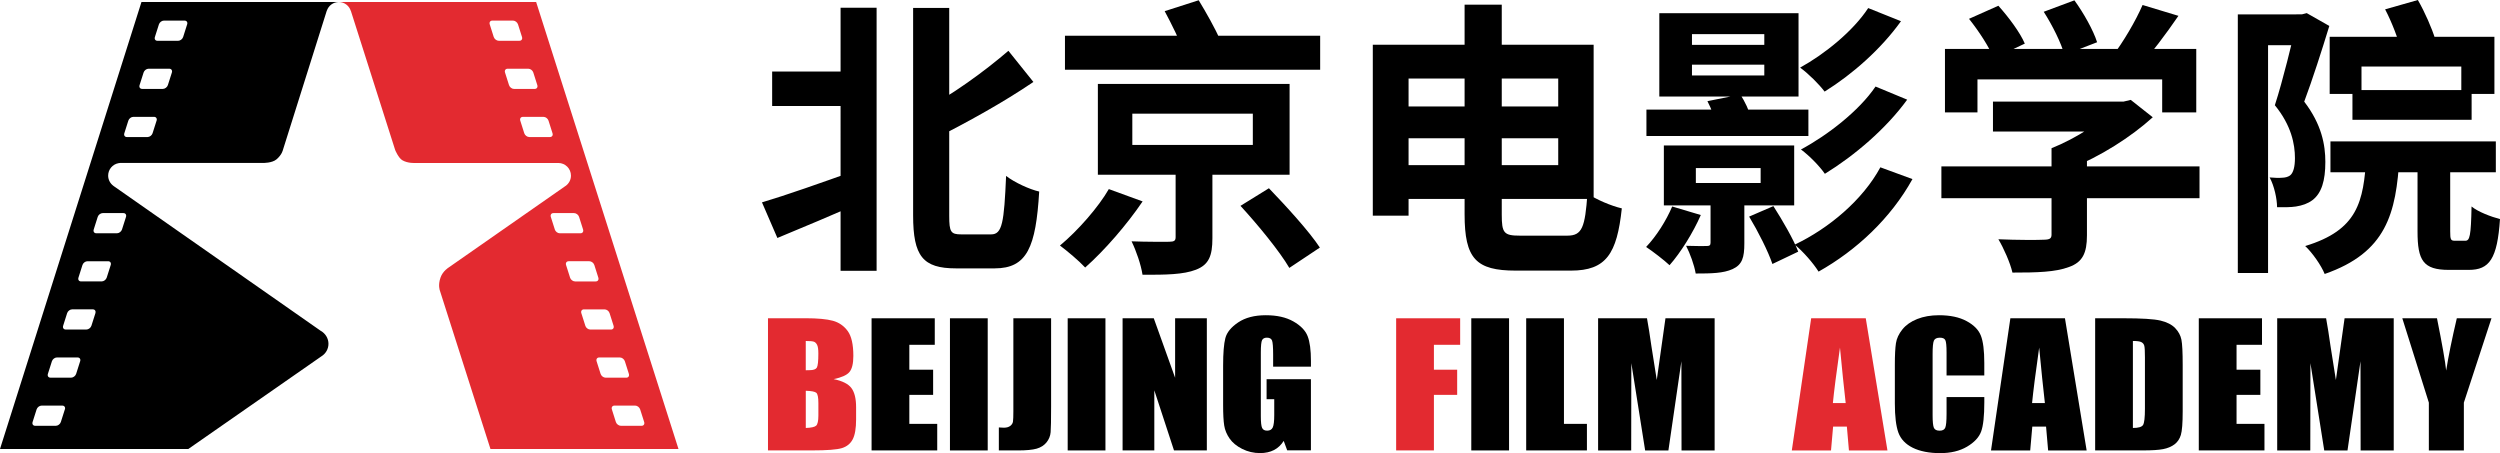<?xml version="1.0" encoding="UTF-8"?>
<svg id="_图层_1" data-name="图层 1" xmlns="http://www.w3.org/2000/svg" width="1127.53" height="204.37" viewBox="0 0 1127.53 204.37">
  <defs>
    <style>
      .cls-1 {
        fill: #e32a30;
      }
    </style>
  </defs>
  <g id="BFA_Logo_Fix" data-name="BFA Logo Fix">
    <g id="Logo">
      <path d="M152.7.91H63.8L0,202.5h84.92l60.03-41.79c1.9-1.16,3.19-3.25,3.19-5.66s-1.38-4.66-3.42-5.79L51.34,83.97s-.06-.03-.08-.06l-.15-.1v-.02c-1.4-1.04-2.33-2.7-2.33-4.59,0-2.78,1.99-5.1,4.63-5.6.26-.06.54-.11.82-.11.03,0,.05,0,.08,0h0s64.37,0,64.37,0c0,0,4,.09,6.02-1.61,2.46-2.08,2.89-4.21,2.89-4.21l19.8-62.87h.03c.76-2.24,2.83-3.84,5.3-3.89M29.25,184.64l-1.81,5.69c-.3.94-1.31,1.71-2.25,1.71h-9.33c-.94,0-1.46-.77-1.16-1.71l1.81-5.69c.3-.95,1.31-1.71,2.25-1.71h9.33c.95,0,1.48.76,1.18,1.71M36.15,162.93l-1.81,5.69c-.3.94-1.31,1.71-2.25,1.71h-9.33c-.95,0-1.46-.78-1.16-1.71l1.81-5.69c.3-.94,1.3-1.71,2.25-1.71h9.33c.95,0,1.47.77,1.17,1.71M43.04,141.23l-1.81,5.68c-.3.95-1.31,1.71-2.25,1.71h-9.33c-.95,0-1.47-.76-1.17-1.71l1.8-5.68c.3-.95,1.31-1.71,2.25-1.71h9.33c.94,0,1.46.76,1.16,1.71M49.94,119.52l-1.81,5.69c-.3.94-1.31,1.71-2.25,1.71h-9.33c-.95,0-1.47-.76-1.17-1.71l1.81-5.69c.3-.94,1.3-1.7,2.25-1.7h9.33c.94,0,1.47.76,1.17,1.7M55.66,96.11c.94,0,1.46.76,1.17,1.71l-1.81,5.68c-.3.94-1.31,1.71-2.26,1.71h-9.33c-.94,0-1.46-.77-1.16-1.71l1.8-5.68c.3-.95,1.3-1.71,2.25-1.71h9.33ZM70.62,54.41l-1.81,5.69c-.3.94-1.31,1.71-2.25,1.71h-9.33c-.94,0-1.46-.76-1.16-1.71l1.81-5.69c.3-.95,1.3-1.71,2.25-1.71h9.33c.94,0,1.47.76,1.17,1.71M77.52,32.71l-1.81,5.68c-.3.94-1.32,1.71-2.26,1.71h-9.33c-.95,0-1.47-.77-1.17-1.71l1.81-5.68c.3-.95,1.3-1.72,2.25-1.72h9.33c.95,0,1.47.78,1.18,1.72M84.4,11l-1.8,5.69c-.3.94-1.31,1.71-2.25,1.71h-9.33c-.95,0-1.47-.76-1.16-1.71l1.81-5.69c.3-.94,1.3-1.71,2.25-1.71h9.33c.94,0,1.47.77,1.16,1.71"/>
      <path class="cls-1" d="M241.81.91h-88.97c2.54.02,4.66,1.71,5.38,4.02h.03l19.99,62.77s1.44,3.5,3.19,4.55c2.48,1.5,5.87,1.25,5.87,1.25h64.45s.02,0,.02,0c.01,0,.02,0,.03,0,3.15,0,5.71,2.56,5.71,5.71,0,1.91-.96,3.59-2.39,4.63h-.02c-.11.09-.22.16-.34.23l-52.35,36.53s-2.69,1.6-3.73,4.57c-1.24,3.53-.29,5.88-.29,5.88l22.82,71.46h84.8L241.81.91ZM222.68,16.69l-1.8-5.69c-.3-.94.22-1.71,1.16-1.71h9.33c.95,0,1.95.77,2.26,1.71l1.8,5.69c.3.94-.22,1.7-1.16,1.7h-9.33c-.94,0-1.96-.76-2.25-1.7M229.57,38.39l-1.8-5.68c-.3-.95.23-1.72,1.18-1.72h9.33c.95,0,1.96.77,2.25,1.72l1.8,5.68c.3.95-.23,1.72-1.17,1.72h-9.33c-.94,0-1.96-.77-2.26-1.72M248.04,61.81h-9.33c-.95,0-1.96-.77-2.26-1.71l-1.8-5.68c-.3-.95.23-1.71,1.17-1.71h9.33c.94,0,1.94.76,2.24,1.71l1.8,5.68c.31.94-.22,1.71-1.16,1.71M250.23,103.5l-1.81-5.68c-.29-.95.24-1.71,1.17-1.71h9.33c.94,0,1.95.76,2.25,1.71l1.8,5.68c.3.94-.22,1.72-1.17,1.72h-9.33c-.95,0-1.96-.77-2.25-1.72M257.11,125.22l-1.81-5.69c-.3-.94.23-1.71,1.18-1.71h9.32c.95,0,1.95.76,2.25,1.71l1.8,5.69c.3.94-.22,1.71-1.17,1.71h-9.33c-.94,0-1.96-.77-2.25-1.71M263.99,146.92l-1.8-5.68c-.3-.95.22-1.71,1.16-1.71h9.33c.95,0,1.96.76,2.25,1.71l1.8,5.68c.3.95-.22,1.71-1.17,1.71h-9.33c-.94,0-1.96-.76-2.25-1.71M270.88,168.63l-1.81-5.7c-.29-.94.23-1.71,1.18-1.71h9.32c.95,0,1.96.78,2.25,1.71l1.81,5.7c.29.94-.22,1.71-1.16,1.71h-9.34c-.95,0-1.95-.77-2.25-1.71M289.35,192.04h-9.33c-.94,0-1.96-.76-2.26-1.71l-1.8-5.69c-.3-.94.23-1.71,1.18-1.71h9.34c.94,0,1.94.77,2.24,1.71l1.81,5.69c.3.95-.23,1.71-1.16,1.71"/>
    </g>
    <g id="BFA">
      <path class="cls-1" d="M367.01,154.09c.62.2,1.12.68,1.5,1.42.39.74.58,2.05.58,3.93,0,3.5-.24,5.63-.7,6.38-.47.75-1.55,1.13-3.25,1.13-.42,0-.99.01-1.73.04v-13.2c1.78,0,2.98.1,3.6.3M346.39,203.14h19.74c6.86,0,11.4-.35,13.62-1.05,2.22-.7,3.83-2.02,4.84-3.97,1.01-1.94,1.52-4.92,1.52-8.95v-5.51c0-3.89-.7-6.76-2.11-8.64-1.4-1.88-4.07-3.22-8.01-4.03,3.52-.73,5.89-1.78,7.08-3.16,1.2-1.38,1.8-3.81,1.8-7.31,0-5.16-.85-8.91-2.55-11.23-1.71-2.33-3.94-3.87-6.71-4.63-2.77-.75-6.84-1.13-12.22-1.13h-17.02v59.6ZM368.19,177.18c.6.55.91,2.09.91,4.64v5.58c0,2.44-.34,3.97-1.01,4.58-.67.61-2.23.95-4.67,1.04v-16.78c2.57.08,4.17.39,4.77.94"/>
      <polygon points="393.09 143.55 421.59 143.55 421.59 155.51 410.12 155.51 410.12 166.74 420.85 166.74 420.85 178.09 410.12 178.09 410.12 191.17 422.7 191.17 422.7 203.14 393.09 203.14 393.09 143.55"/>
      <rect x="428.44" y="143.55" width="17.03" height="59.6"/>
      <path d="M474.06,143.55v39.82c0,5.97-.07,9.81-.21,11.53-.14,1.71-.76,3.25-1.86,4.62-1.11,1.36-2.6,2.31-4.48,2.84-1.88.53-4.7.79-8.48.79h-8.54v-10.37c1.04.08,1.78.12,2.25.12,1.22,0,2.19-.27,2.9-.81.71-.54,1.12-1.21,1.23-1.99.11-.78.17-2.31.17-4.58v-41.97h17.03Z"/>
      <rect x="481.54" y="143.55" width="17.03" height="59.6"/>
      <polygon points="544.3 143.55 544.3 203.14 529.49 203.14 520.61 176.04 520.61 203.14 506.3 203.14 506.3 143.55 520.37 143.55 529.99 170.37 529.99 143.55 544.3 143.55"/>
      <path d="M591.23,165.38h-17.03v-5.41c0-3.39-.17-5.52-.49-6.38-.33-.86-1.1-1.3-2.33-1.3-1.06,0-1.78.37-2.16,1.1-.38.73-.57,2.62-.57,5.67v28.65c0,2.68.19,4.44.57,5.27.38.84,1.13,1.25,2.27,1.25,1.24,0,2.09-.48,2.54-1.45.45-.96.67-2.83.67-5.61v-7.13h-3.45v-9.01h19.99v32.08h-10.7l-1.57-4.26c-1.16,1.84-2.63,3.22-4.4,4.13-1.77.91-3.86,1.37-6.27,1.37-2.86,0-5.55-.63-8.05-1.88-2.49-1.26-4.4-2.82-5.69-4.69-1.3-1.87-2.11-3.83-2.43-5.88-.33-2.05-.49-5.14-.49-9.25v-17.73c0-5.71.34-9.85,1.01-12.43.67-2.58,2.61-4.95,5.81-7.1,3.2-2.14,7.34-3.22,12.42-3.22s9.14.93,12.43,2.79c3.29,1.87,5.44,4.08,6.44,6.64,1,2.57,1.5,6.29,1.5,11.17v2.59Z"/>
      <polygon class="cls-1" points="629.68 143.55 658.55 143.55 658.55 155.51 646.71 155.51 646.71 166.74 657.2 166.74 657.2 178.09 646.71 178.09 646.71 203.14 629.68 203.14 629.68 143.55"/>
      <rect x="663.57" y="143.55" width="17.03" height="59.6"/>
      <polygon points="705.36 143.55 705.36 191.17 715.72 191.17 715.72 203.14 688.33 203.14 688.33 143.55 705.36 143.55"/>
      <path d="M773.32,143.55v59.6h-14.93l-.06-40.23-5.86,40.23h-10.49l-6.23-39.37-.06,39.37h-14.93v-59.6h22.05c.65,3.54,1.32,7.74,2,12.61l2.41,15.22,3.92-27.83h22.18Z"/>
      <path class="cls-1" d="M826.65,181.8c.5-5.22,1.57-13.57,3.2-25.04.94,9.97,1.81,18.31,2.58,25.04h-5.78ZM816.86,143.55l-8.73,59.6h17.68l.94-10.74h6.21l.93,10.74h17.37l-9.78-59.6h-24.62Z"/>
      <path d="M894.95,169.33h-17.03v-10.32c0-3-.18-4.87-.56-5.61-.37-.74-1.18-1.1-2.44-1.1-1.43,0-2.33.45-2.72,1.35-.38.91-.57,2.88-.57,5.9v27.73c0,2.89.19,4.77.57,5.65.39.88,1.25,1.31,2.59,1.31s2.13-.44,2.53-1.32c.4-.89.6-2.99.6-6.29v-7.56h17.03v2.37c0,6.2-.48,10.6-1.44,13.2-.96,2.6-3.08,4.88-6.37,6.82-3.29,1.94-7.33,2.91-12.14,2.91s-9.12-.82-12.37-2.45c-3.25-1.63-5.39-3.92-6.45-6.84-1.05-2.92-1.58-7.3-1.58-13.15v-17.45c0-4.29.16-7.52.49-9.67.32-2.15,1.29-4.22,2.9-6.23,1.61-2,3.84-3.57,6.69-4.7,2.85-1.13,6.13-1.71,9.83-1.71,5.03,0,9.18.88,12.45,2.65,3.27,1.76,5.42,3.95,6.44,6.57,1.03,2.62,1.54,6.71,1.54,12.28v5.65Z"/>
      <path d="M916.49,181.8c.5-5.22,1.57-13.57,3.2-25.04.94,9.97,1.81,18.31,2.58,25.04h-5.78ZM906.7,143.55l-8.73,59.6h17.68l.94-10.74h6.21l.93,10.74h17.37l-9.78-59.6h-24.62Z"/>
      <path d="M965.8,154.32c.68.35,1.12.9,1.31,1.66.19.75.28,2.48.28,5.19v23.18c0,3.97-.28,6.41-.85,7.32-.57.9-2.1,1.35-4.58,1.35v-39.24c1.88,0,3.16.18,3.84.53M944.94,203.14h21.5c4.08,0,7.12-.19,9.15-.58,2.02-.39,3.73-1.11,5.11-2.13,1.37-1.03,2.34-2.45,2.89-4.25.55-1.81.83-5.38.83-10.74v-20.87c0-5.64-.19-9.43-.57-11.36-.38-1.93-1.32-3.68-2.83-5.25-1.51-1.56-3.72-2.69-6.62-3.38-2.9-.69-8.47-1.04-16.7-1.04h-12.76v59.6Z"/>
      <polygon points="991.68 143.55 1020.19 143.55 1020.19 155.51 1008.71 155.51 1008.71 166.74 1019.45 166.74 1019.45 178.09 1008.71 178.09 1008.71 191.17 1021.3 191.17 1021.3 203.14 991.68 203.14 991.68 143.55"/>
      <path d="M1079.6,143.55v59.6h-14.93l-.06-40.23-5.86,40.23h-10.49l-6.23-39.37-.06,39.37h-14.93v-59.6h22.06c.65,3.54,1.32,7.74,2,12.61l2.41,15.22,3.92-27.83h22.18Z"/>
      <path d="M1123.69,143.55l-12.46,38.04v21.56h-15.79v-21.56l-11.97-38.04h15.64c2.35,11.71,3.73,19.57,4.14,23.58,1.01-6.38,2.61-14.24,4.8-23.58h15.64Z"/>
    </g>
    <g id="_北京电影学院" data-name="北京电影学院">
      <path d="M386.32,76.73l2.91,14.14c-13.09,5.81-27.26,11.78-38.62,16.46l-6.95-16.06c10.54-3.12,27.11-8.94,42.66-14.53ZM386.84,32.25v15.57h-38.59v-15.57h38.59ZM395.36,3.48v118.65h-16.25V3.48h16.25ZM428.11,3.58v93.79c0,7.29.72,8.34,5.43,8.34h13.48c5.02,0,5.83-5.37,6.74-26.37,3.81,2.97,10.62,6.08,14.93,7.05-1.49,25.04-5.43,34.65-20.08,34.65h-17.45c-14.95,0-19.33-5.49-19.33-23.91V3.58h16.28ZM466.07,36.97c-13.48,9.16-29.95,18.28-44.68,25.67-1.1-3.55-4.11-8.98-6.29-12.3,14.09-7.29,29.37-18.52,39.7-27.43l11.27,14.05Z"/>
      <path d="M515.33,90.84c-7.05,10.42-17.13,22.07-25.9,29.82-2.85-3.08-8.14-7.5-11.38-9.92,8.08-6.7,17.42-17.38,22.04-25.46l15.24,5.56ZM595.41,16.11v15.34h-115.1v-15.34h115.1ZM581.62,37.85v40.96h-86.47v-40.96h86.47ZM546.81,74.53v32.88c0,7.9-1.55,11.97-7.44,14.24-5.69,2.2-13.52,2.3-24.08,2.27-.69-4.56-2.87-10.86-4.94-15.08,6.62.26,14.79.23,16.98.2,2.27-.03,2.89-.48,2.89-2.12v-32.4h16.58ZM510.69,65.37h54.35v-14.11h-54.35v14.11ZM540.62.1c3.31,5.45,7.57,12.96,9.58,17.73l-16.29,5.72c-1.6-4.83-5.5-12.71-8.63-18.52l15.35-4.92ZM572.3,84.9c7.74,8.06,18.12,19.37,22.97,26.76l-13.77,9.17c-4.32-7.44-14.18-19.45-22.03-27.99l12.83-7.94Z"/>
      <path d="M635.28,20.18v77.08h-16.13V20.18h16.13ZM711.56,48.02v14.35h-85.04v-14.35h85.04ZM718.75,20.18v69.54h-89.67v-15.24h73.7v-39.06h-73.7v-15.24h89.67ZM677.31,2.12v94.71c0,8.24.94,9.45,8.14,9.45h21.44c6.69,0,7.99-3.73,9.07-19.02,3.91,2.74,10.75,5.62,15.5,6.72-2.19,20.51-7.07,28.07-22.96,28.07h-24.86c-17.98,0-23.09-5.41-23.09-25.38V2.12h16.76Z"/>
      <path d="M767.08,96.99c-3.45,7.92-9.15,17.04-14.1,22.62-2.38-2.25-7.59-6.26-10.56-8.23,4.61-4.84,9.04-11.81,11.76-18.25l12.9,3.85ZM815.61,49.43v11.92h-73.05v-11.92h73.05ZM811.16,5.94v37.59h-62.79V5.94h62.79ZM809.2,65.62v27.02h-58.78v-27.02h58.78ZM786.72,87.02v22.73c0,6.41-.95,9.61-5.3,11.61-4.17,1.9-9.6,2-16.64,2-.67-3.91-2.53-8.99-4.33-12.5,3.85.13,8.03.13,9.28.1,1.39,0,1.75-.42,1.75-1.59v-22.36h15.24ZM763.1,20.23h32.62v-4.84h-32.62v4.84ZM763.1,34.05h32.62v-4.87h-32.62v4.87ZM764.85,82.55h29.22v-6.74h-29.22v6.74ZM784.92,42.63c2.01,3.09,4.07,7.37,4.77,10.49l-15.56,3.26c-.56-2.89-2.35-7.47-4.06-10.75l14.85-3ZM799.81,92.95c4.13,6.45,9.12,15.08,11.21,20.55l-11.64,5.56c-1.89-5.62-6.44-14.66-10.5-21.37l10.93-4.73ZM862.54,80.78c-9.8,17.71-25.28,32.13-42.34,41.72-2.4-3.82-6.89-8.98-10.75-12.17,15.41-7.33,30.66-20.14,38.62-34.87l14.47,5.31ZM857.36,9.57c-8.99,12.58-21.99,24.01-34.44,31.74-2.5-3.32-7.12-7.94-11.04-10.82,11.02-6.05,23.96-16.51,30.7-26.85l14.77,5.92ZM860.16,44.96c-9.6,13.21-23.83,25.26-37.12,33.43-2.38-3.45-6.89-8.07-10.78-10.98,11.95-6.39,26.25-17.44,33.63-28.38l14.27,5.92Z"/>
      <path d="M992.01,75.05v14.35h-116.42v-14.35h116.42ZM990.54,22.06v28.63h-15.37v-14.89h-83.31v14.89h-14.66v-28.63h113.33ZM901.29,2.59c4.59,5.11,9.81,12.08,11.92,17.08l-14.05,6.62c-1.86-4.9-6.75-12.35-11.11-17.8l13.24-5.9ZM958.86,45.82v13.51h-60.01v-13.51h60.01ZM941.24,66.85v39.28c0,8.03-1.98,12.13-8.13,14.3-6.12,2.3-14.38,2.51-25.47,2.51-1-4.39-3.94-10.99-6.34-15.03,8.29.36,18.02.36,20.65.2,2.6-.06,3.32-.61,3.32-2.35v-38.91h15.98ZM935.58.15c4.17,5.72,8.55,13.55,10.24,18.9l-14.74,5.69c-1.39-5.24-5.46-13.41-9.33-19.43l13.83-5.16ZM957.75,45.82l3.24-.77,9.93,7.84c-9.82,8.9-23.7,17.77-37.58,23.26-1.87-2.74-5.78-7.02-8.08-9.3,11.01-4.37,23.19-12.31,28.53-18.19v-2.84h3.95ZM982.5,7.14c-5.73,8.36-12.36,17.13-17.46,22.78l-12.3-4.59c4.8-6.26,10.5-15.91,13.59-23.08l16.17,4.89Z"/>
      <path d="M1039.24,6.48v13.92h-16.32v102.72h-13.64V6.48h29.96ZM1038.17,6.48l2.2-.56,10.18,5.78c-3.35,10.99-7.57,24.08-11.32,34.14,7.91,10.33,9.53,19.55,9.53,27.22,0,8.43-1.71,14.1-5.84,17.22-2.07,1.55-4.55,2.4-7.43,2.86-2.35.36-5.43.36-8.5.3-.03-3.75-1.26-9.6-3.36-13.41,2.22.16,4.05.29,5.64.13,1.31-.03,2.57-.32,3.54-1,1.56-1.18,2.24-4.08,2.24-7.84,0-6.24-1.6-14.72-9.06-23.86,3.72-11.49,7.76-28.45,9.68-36.63v-4.36h2.5ZM1082.19,70.57c-1.44,25.86-5.99,43.33-33.73,53-1.53-3.82-5.57-9.62-8.79-12.6,23.74-7.22,26.35-19.95,27.56-40.4h14.96ZM1125.01,16.6v25.77h-14.93v-12.36h-45.02v12.36h-14.35v-25.77h74.3ZM1125.65,63.76v13.92h-74.59v-13.92h74.59ZM1114.73,40.63v13.41h-53.75v-13.41h53.75ZM1090.48,0c3.18,5.49,6.37,12.85,7.86,17.7l-15.5,4.97c-1.11-4.97-4.14-12.77-7.12-18.46l14.76-4.2ZM1105.07,70.19v34.12c0,3.75.24,4.27,2.12,4.27h4.68c2.02,0,2.57-2.08,2.83-15.46,2.9,2.43,8.99,4.71,12.83,5.68-1.2,18-4.81,22.92-14.05,22.92h-9.03c-11.6,0-14.11-4.32-14.11-17.3v-34.22h14.73Z"/>
    </g>
  </g>
</svg>